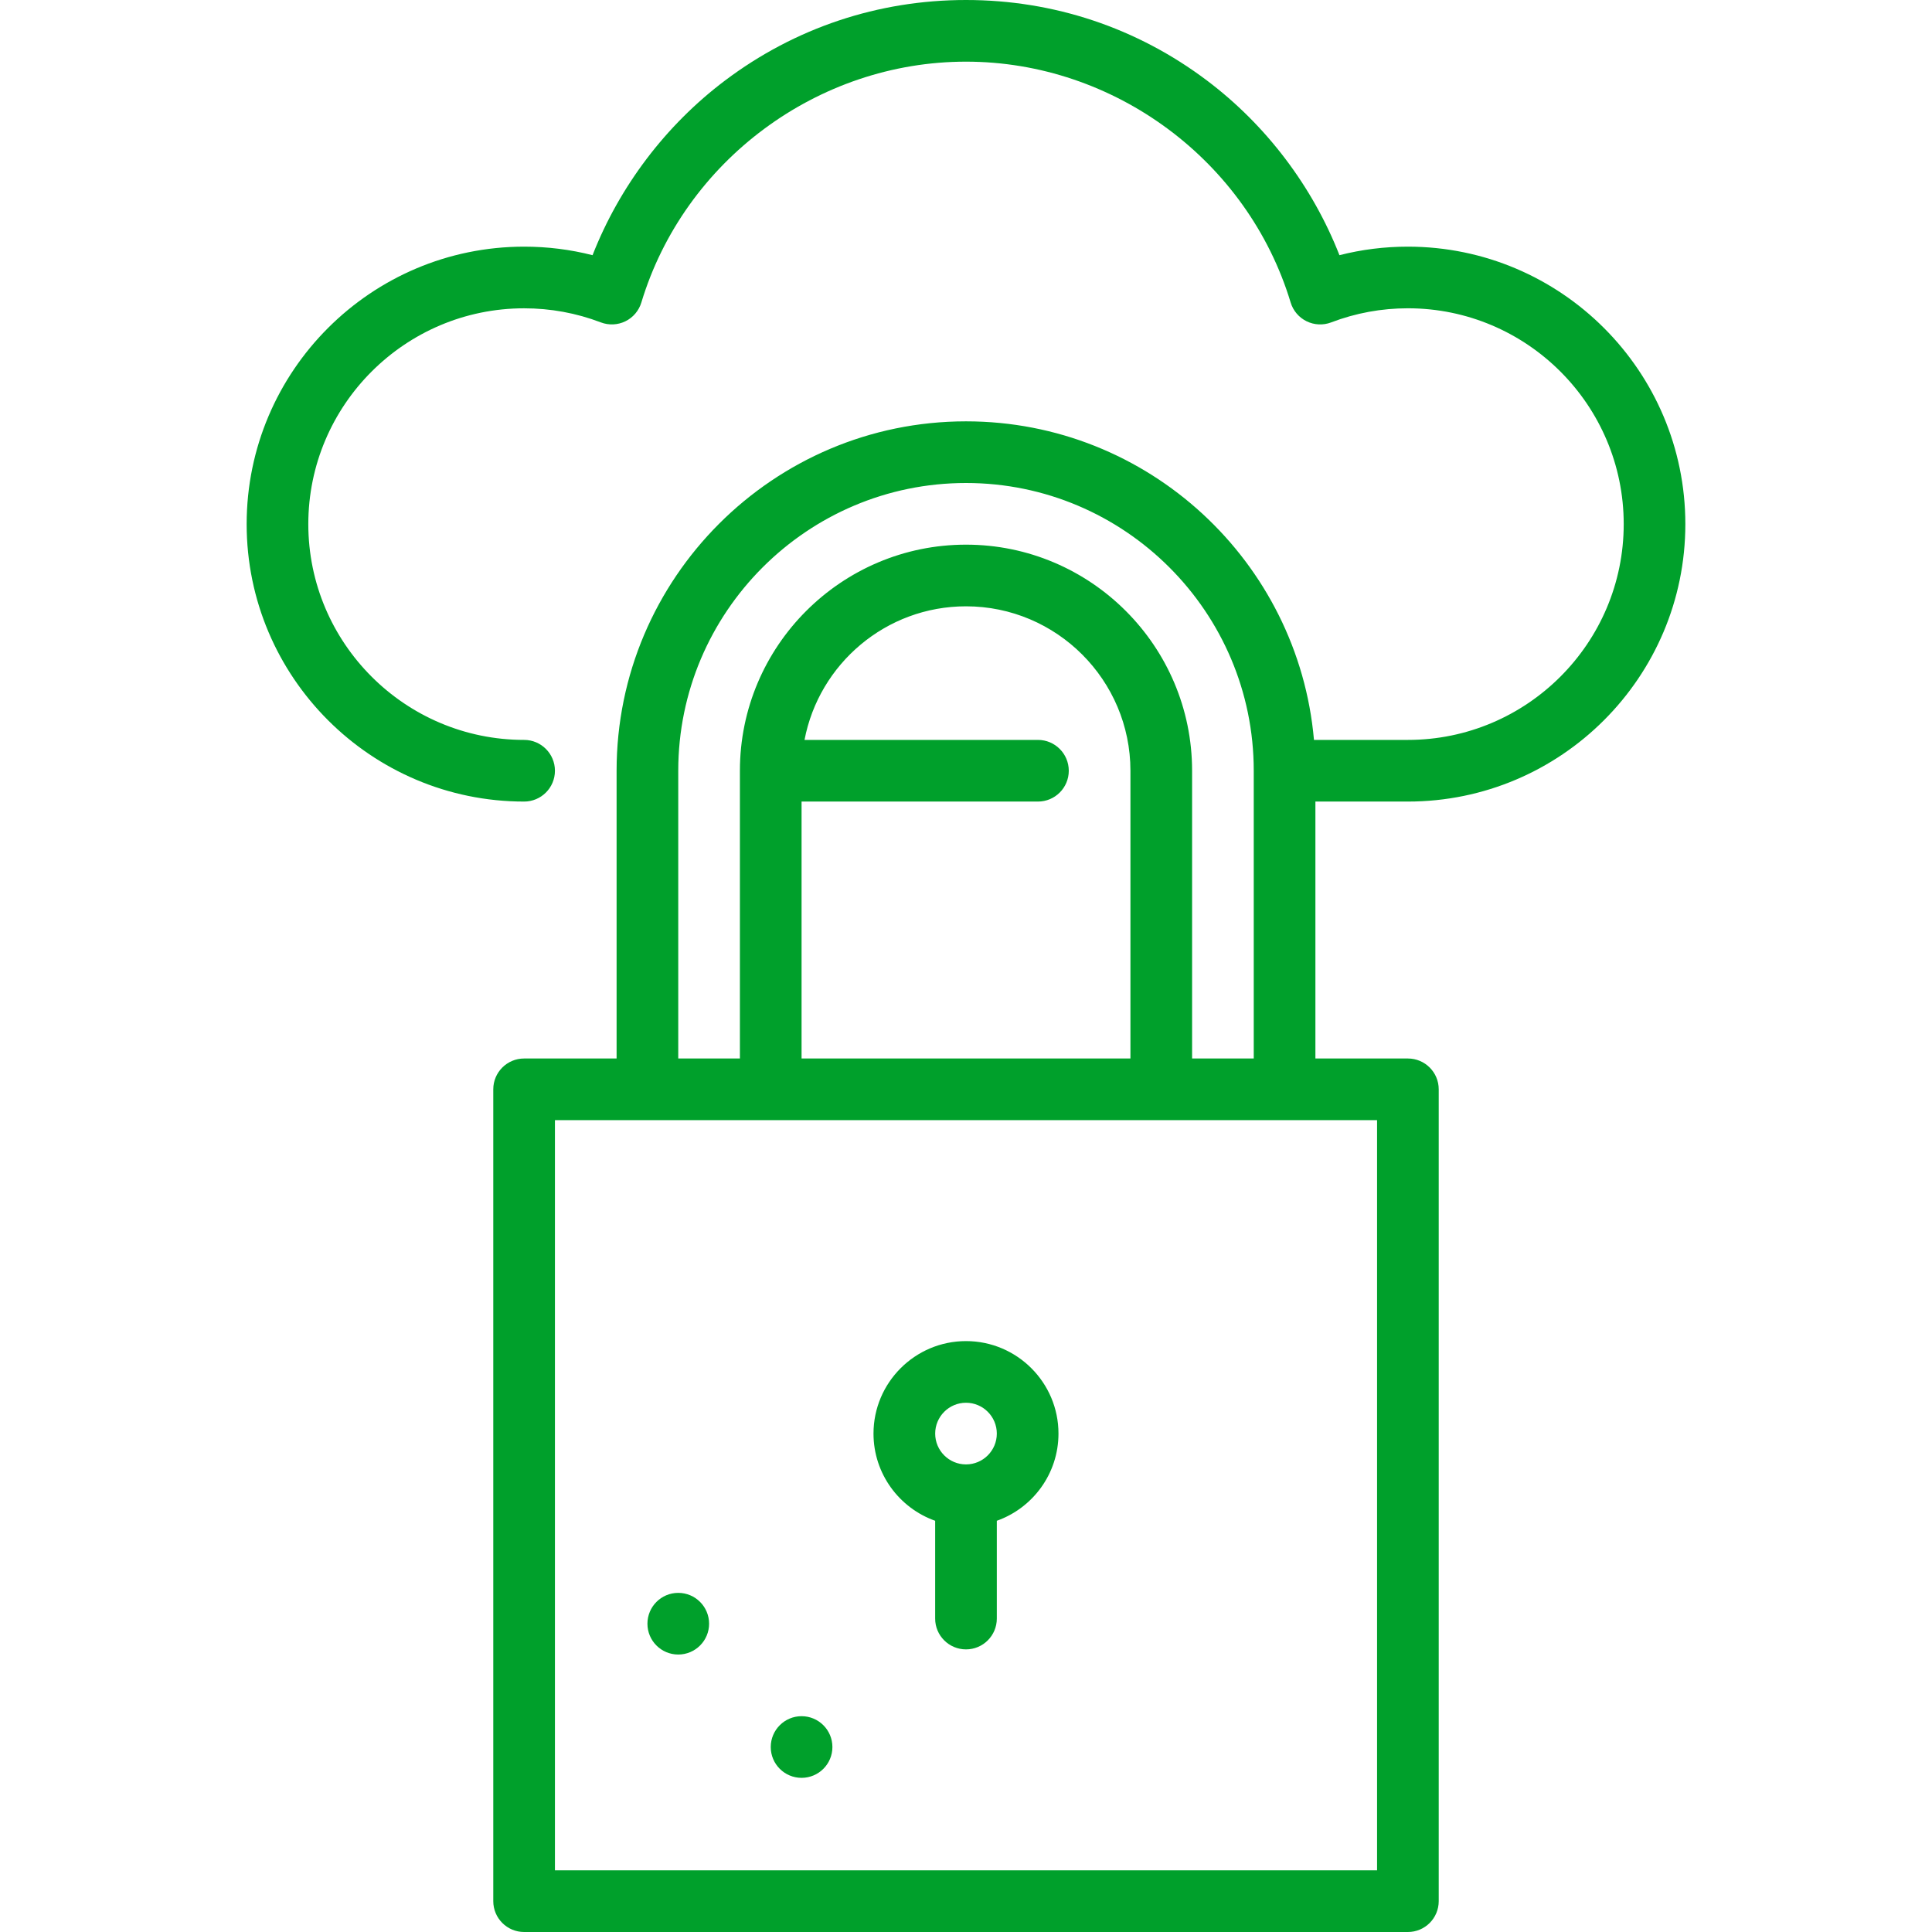 <svg width="81" height="81" viewBox="0 0 81 81" fill="none" xmlns="http://www.w3.org/2000/svg">
<path d="M40.5 56.226C38.362 56.226 36.622 57.966 36.622 60.104C36.622 61.789 37.703 63.226 39.207 63.759V67.859C39.207 68.573 39.786 69.151 40.5 69.151C41.214 69.151 41.792 68.573 41.792 67.859V63.759C43.297 63.225 44.377 61.789 44.377 60.104C44.378 57.966 42.638 56.226 40.5 56.226ZM40.5 61.396C39.787 61.396 39.208 60.816 39.208 60.104C39.208 59.391 39.787 58.811 40.5 58.811C41.213 58.811 41.792 59.391 41.792 60.104C41.792 60.816 41.213 61.396 40.5 61.396Z" fill="#00A02B"/>
<path d="M59.026 33.606C65.441 33.606 70.659 28.388 70.659 21.974C70.659 15.559 65.441 10.341 59.026 10.341C58.053 10.341 57.092 10.46 56.157 10.699C55.028 7.817 53.09 5.251 50.606 3.378C47.675 1.168 44.18 0 40.5 0C36.82 0 33.325 1.168 30.394 3.378C27.91 5.251 25.972 7.817 24.843 10.699C23.908 10.46 22.948 10.341 21.974 10.341C15.559 10.341 10.341 15.559 10.341 21.974C10.341 28.388 15.559 33.606 21.974 33.606C22.687 33.606 23.266 33.028 23.266 32.314C23.266 31.6 22.687 31.021 21.974 31.021C16.984 31.021 12.926 26.962 12.926 21.974C12.926 16.985 16.985 12.926 21.974 12.926C23.079 12.926 24.162 13.124 25.192 13.517C25.526 13.644 25.9 13.627 26.222 13.469C26.544 13.311 26.785 13.026 26.889 12.683C28.686 6.738 34.283 2.585 40.5 2.585C46.717 2.585 52.314 6.737 54.111 12.683C54.215 13.026 54.456 13.311 54.779 13.469C55.1 13.627 55.474 13.645 55.809 13.517C56.838 13.124 57.921 12.925 59.027 12.925C64.016 12.925 68.075 16.985 68.075 21.973C68.075 26.962 64.016 31.021 59.027 31.021H55.089C54.432 23.547 48.142 17.665 40.5 17.665C32.423 17.665 25.851 24.236 25.851 32.314V44.378H21.974C21.26 44.378 20.681 44.956 20.681 45.67V79.707C20.681 80.421 21.26 81 21.974 81H59.027C59.74 81 60.319 80.421 60.319 79.707V45.67C60.319 44.956 59.74 44.378 59.027 44.378H55.149V33.606H59.026ZM28.436 32.314C28.436 25.662 33.848 20.25 40.5 20.25C47.152 20.25 52.564 25.662 52.564 32.314V44.378H49.979V32.314C49.979 27.087 45.727 22.835 40.5 22.835C35.273 22.835 31.021 27.087 31.021 32.314V44.378H28.436V32.314ZM43.516 31.021H33.73C34.337 27.836 37.141 25.42 40.5 25.42C44.301 25.42 47.394 28.513 47.394 32.314V44.378H33.606V33.606H43.516C44.23 33.606 44.809 33.028 44.809 32.314C44.809 31.6 44.23 31.021 43.516 31.021ZM57.734 46.963V78.415H23.266V46.963H57.734Z" fill="#00A02B"/>
<path d="M33.606 74.537C34.32 74.537 34.899 73.959 34.899 73.245C34.899 72.531 34.32 71.952 33.606 71.952C32.893 71.952 32.314 72.531 32.314 73.245C32.314 73.959 32.893 74.537 33.606 74.537Z" fill="#00A02B"/>
<path d="M28.436 69.367C29.15 69.367 29.729 68.788 29.729 68.075C29.729 67.361 29.15 66.782 28.436 66.782C27.722 66.782 27.144 67.361 27.144 68.075C27.144 68.788 27.722 69.367 28.436 69.367Z" fill="#00A02B"/>
</svg>
